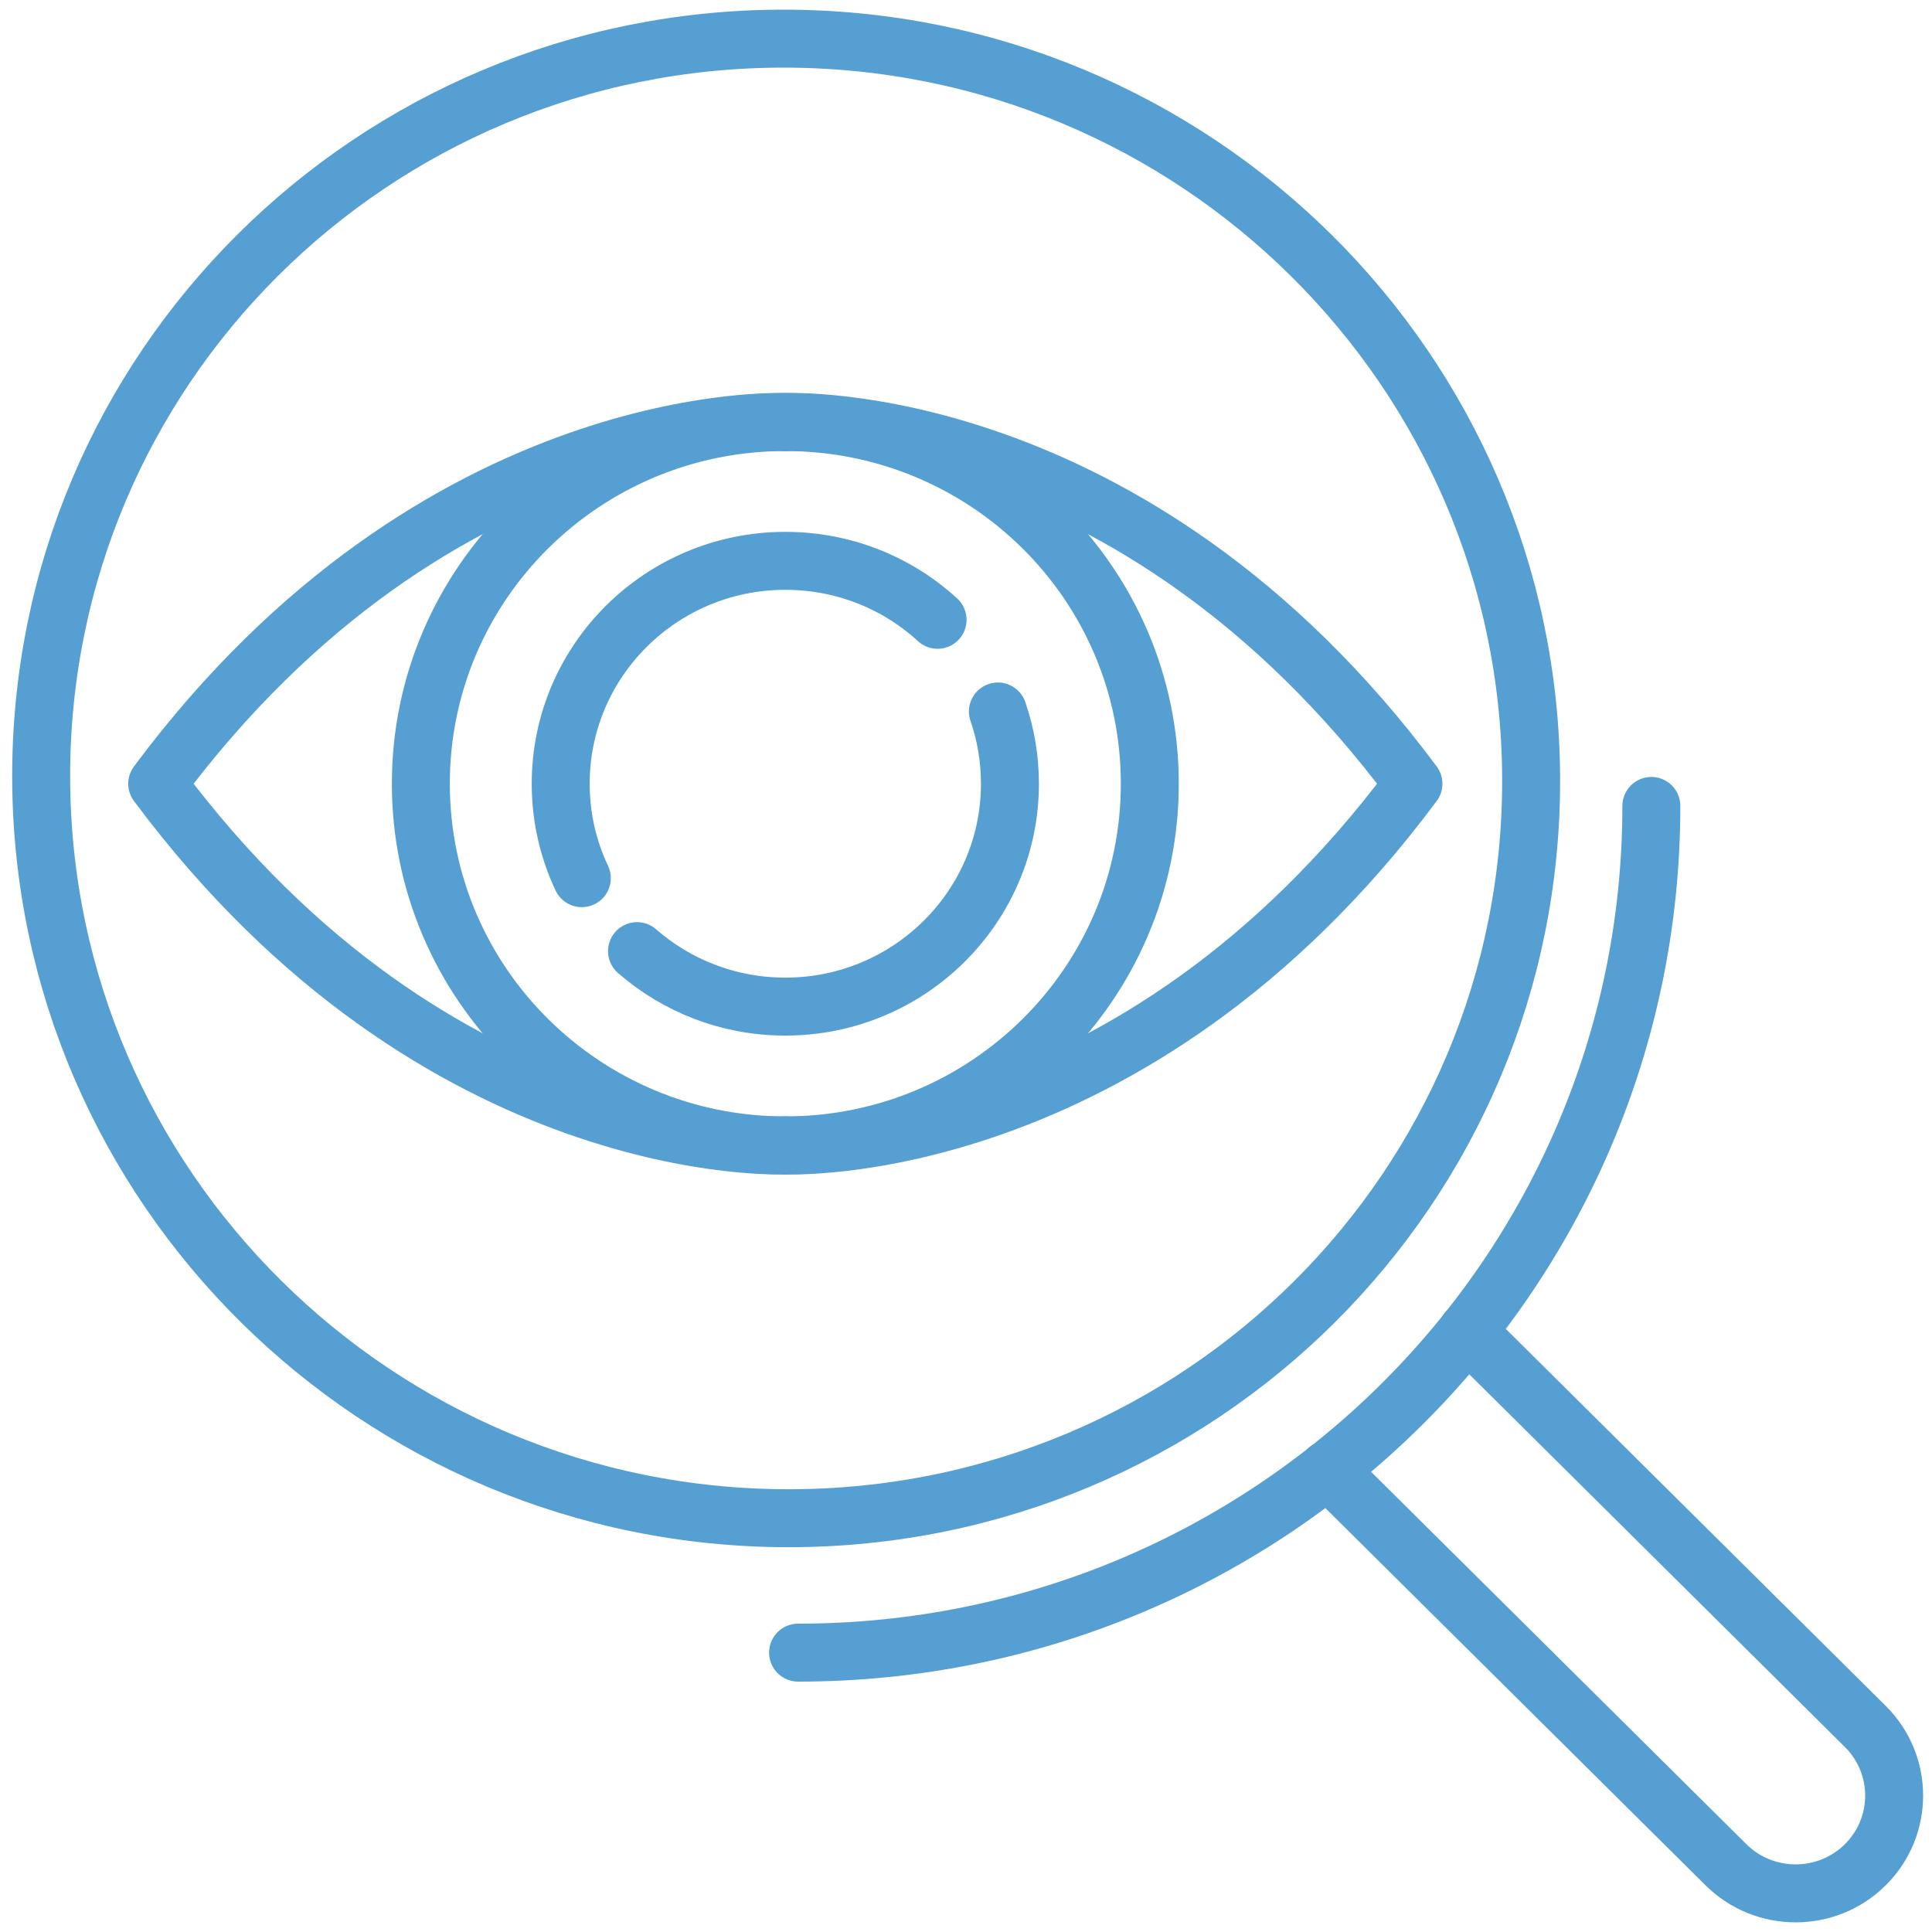 <svg width="50" height="50" viewBox="0 0 100 100" fill="none" xmlns="http://www.w3.org/2000/svg">
<path d="M40.648 59.285C51.068 59.285 59.514 50.904 59.514 40.566C59.514 30.227 51.068 21.846 40.648 21.846C30.23 21.846 21.783 30.227 21.783 40.566C21.783 50.904 30.23 59.285 40.648 59.285Z" stroke="#569FD3" stroke-width="3" stroke-miterlimit="10" stroke-linecap="round" stroke-linejoin="round"/>
<path d="M48.529 32.081C46.459 30.183 43.691 29.029 40.648 29.029C34.228 29.029 29.022 34.195 29.022 40.566C29.022 42.315 29.413 43.972 30.115 45.454" stroke="#569FD3" stroke-width="3" stroke-miterlimit="10" stroke-linecap="round" stroke-linejoin="round"/>
<path d="M32.972 49.23C35.019 51.017 37.708 52.102 40.648 52.102C47.068 52.102 52.274 46.936 52.274 40.566C52.274 39.259 52.056 37.999 51.651 36.826" stroke="#569FD3" stroke-width="3" stroke-miterlimit="10" stroke-linecap="round" stroke-linejoin="round"/>
<path d="M40.648 59.285C40.648 59.285 22.714 60.153 8.138 40.566C22.714 20.979 40.648 21.846 40.648 21.846" stroke="#569FD3" stroke-width="3" stroke-miterlimit="10" stroke-linecap="round" stroke-linejoin="round"/>
<path d="M40.648 59.285C40.648 59.285 58.583 60.153 73.159 40.566C58.583 20.979 40.648 21.846 40.648 21.846" stroke="#569FD3" stroke-width="3" stroke-miterlimit="10" stroke-linecap="round" stroke-linejoin="round"/>
<path d="M40.822 78.583C62.118 78.583 79.323 61.44 79.251 40.292C79.179 19.144 61.856 2 40.56 2C19.264 2 2.059 19.144 2.131 40.292C2.203 61.44 19.525 78.583 40.822 78.583Z" stroke="#569FD3" stroke-width="3" stroke-miterlimit="10" stroke-linecap="round"/>
<path d="M41.308 85.54C65.703 85.54 85.474 65.921 85.474 41.715" stroke="#569FD3" stroke-width="3" stroke-miterlimit="10" stroke-linecap="round"/>
<path d="M75.936 68.908L96.548 89.361C98.538 91.336 98.538 94.544 96.548 96.519C94.558 98.494 91.325 98.494 89.335 96.519L68.722 76.066" stroke="#569FD3" stroke-width="3" stroke-miterlimit="10" stroke-linecap="round"/>
</svg>
